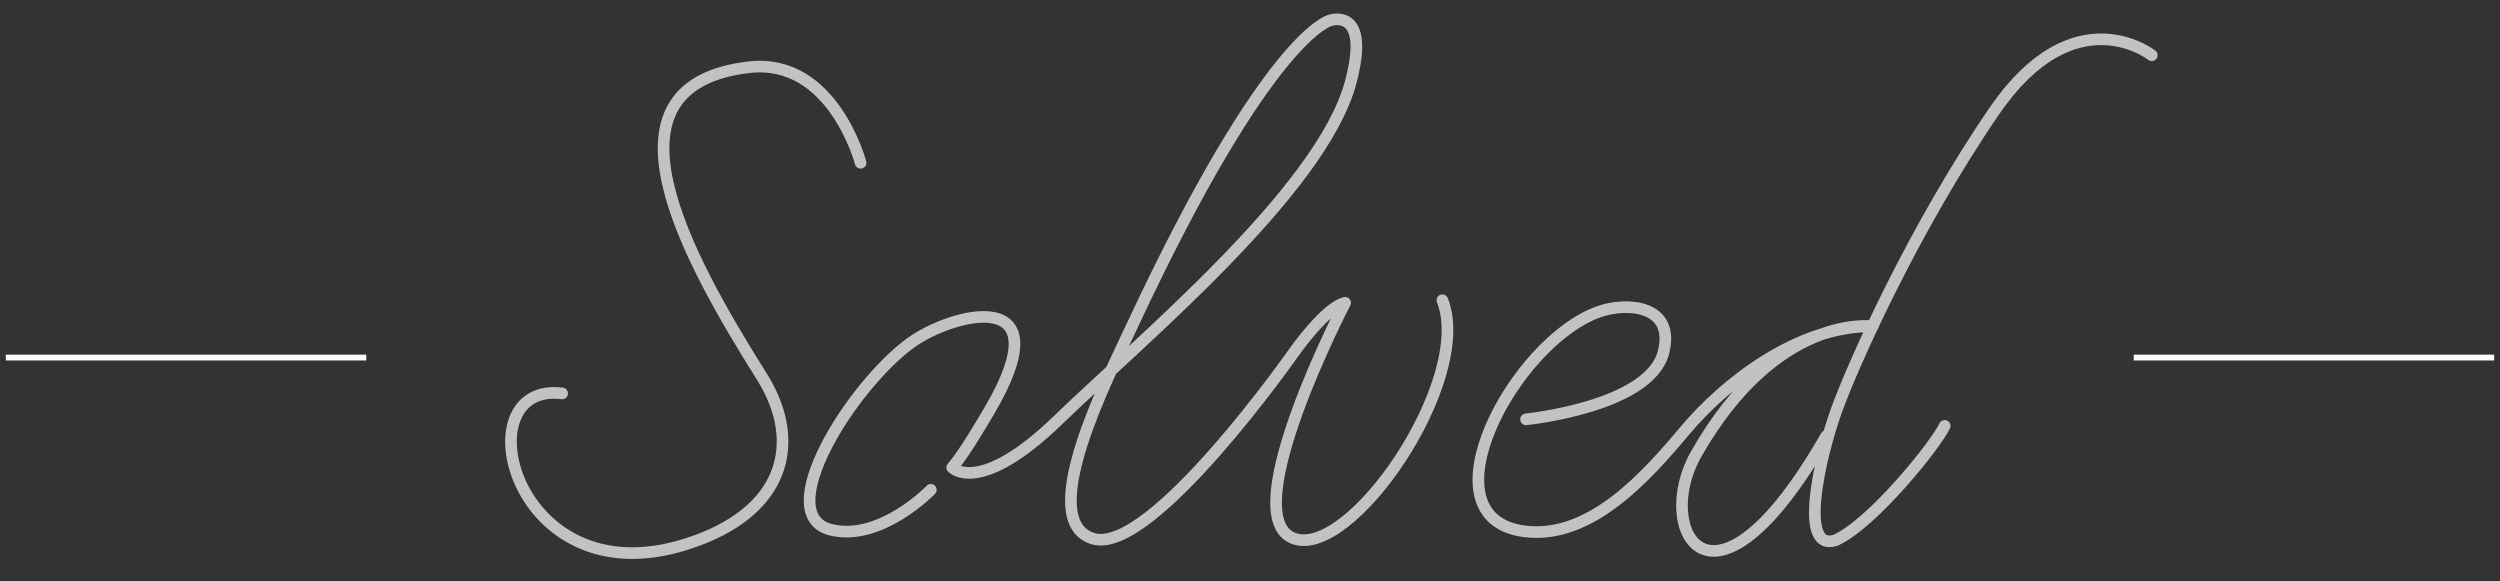 <svg xmlns="http://www.w3.org/2000/svg" width="430" height="100" viewBox="0 0 430 100"><rect x="0" y="0" width="430" height="100" fill="#333333" stroke="none"/><g fill="none" stroke="#FFF" stroke-miterlimit="10"><g opacity=".7" stroke-width="2" stroke-linecap="round" stroke-linejoin="round"><path d="M148.025 28s-4.758-18.09-19.166-16.44c-27.17 3.107-10.87 32.47 2.282 53.387C138 76 135.195 88.203 117.932 93.63 88.108 103 79.428 65.51 96.69 67.666M248.09 51.64c5.465 13.777-16.054 45.126-25.805 40.876-9.75-4.25 9.074-40.433 9.074-40.433-3.335.75-8.683 8.355-8.683 8.355s-24.653 35.23-34.653 32.214c-10.04-3.024 2.307-27.223 6.834-36.902C218.358 5.5 228.82 3.497 228.82 3.497s7.034-2.414 3.468 10.753c-5.066 18.706-36.594 44.703-50.223 57.928-13.63 13.223-18.29 8.24-18.29 8.24.755-.96 1.74-1.89 6.33-9.668 13.022-22.063-6.415-16.923-13.5-11.75-10.196 7.447-24.132 29.646-13.616 32.14 8.534 2.026 17.116-6.89 17.116-6.89M314.11 75c-19.75 34.5-29.86 16-22.3 2.982 13.84-24.267 30.3-21.857 30.3-21.857-12.918-.148-25.567 9.916-32.25 17.875s-16.376 18.906-27.75 17.375c-17.767-2.393-1.75-32.542 12.874-37.75 4.884-1.738 13.225-1.143 11.125 7-2.418 9.375-23.626 11.5-23.626 11.5"/><path d="M370.11 9.5s-13.302-10.49-27.065 9.567c-13.765 20.057-24.31 43.558-27.186 51.558s-6.61 24.51-.11 22.283C322.11 90 332.984 76.5 334.484 73.25"/></g><path d="M1 61.5h62M367 61.5h62"/></g></svg>